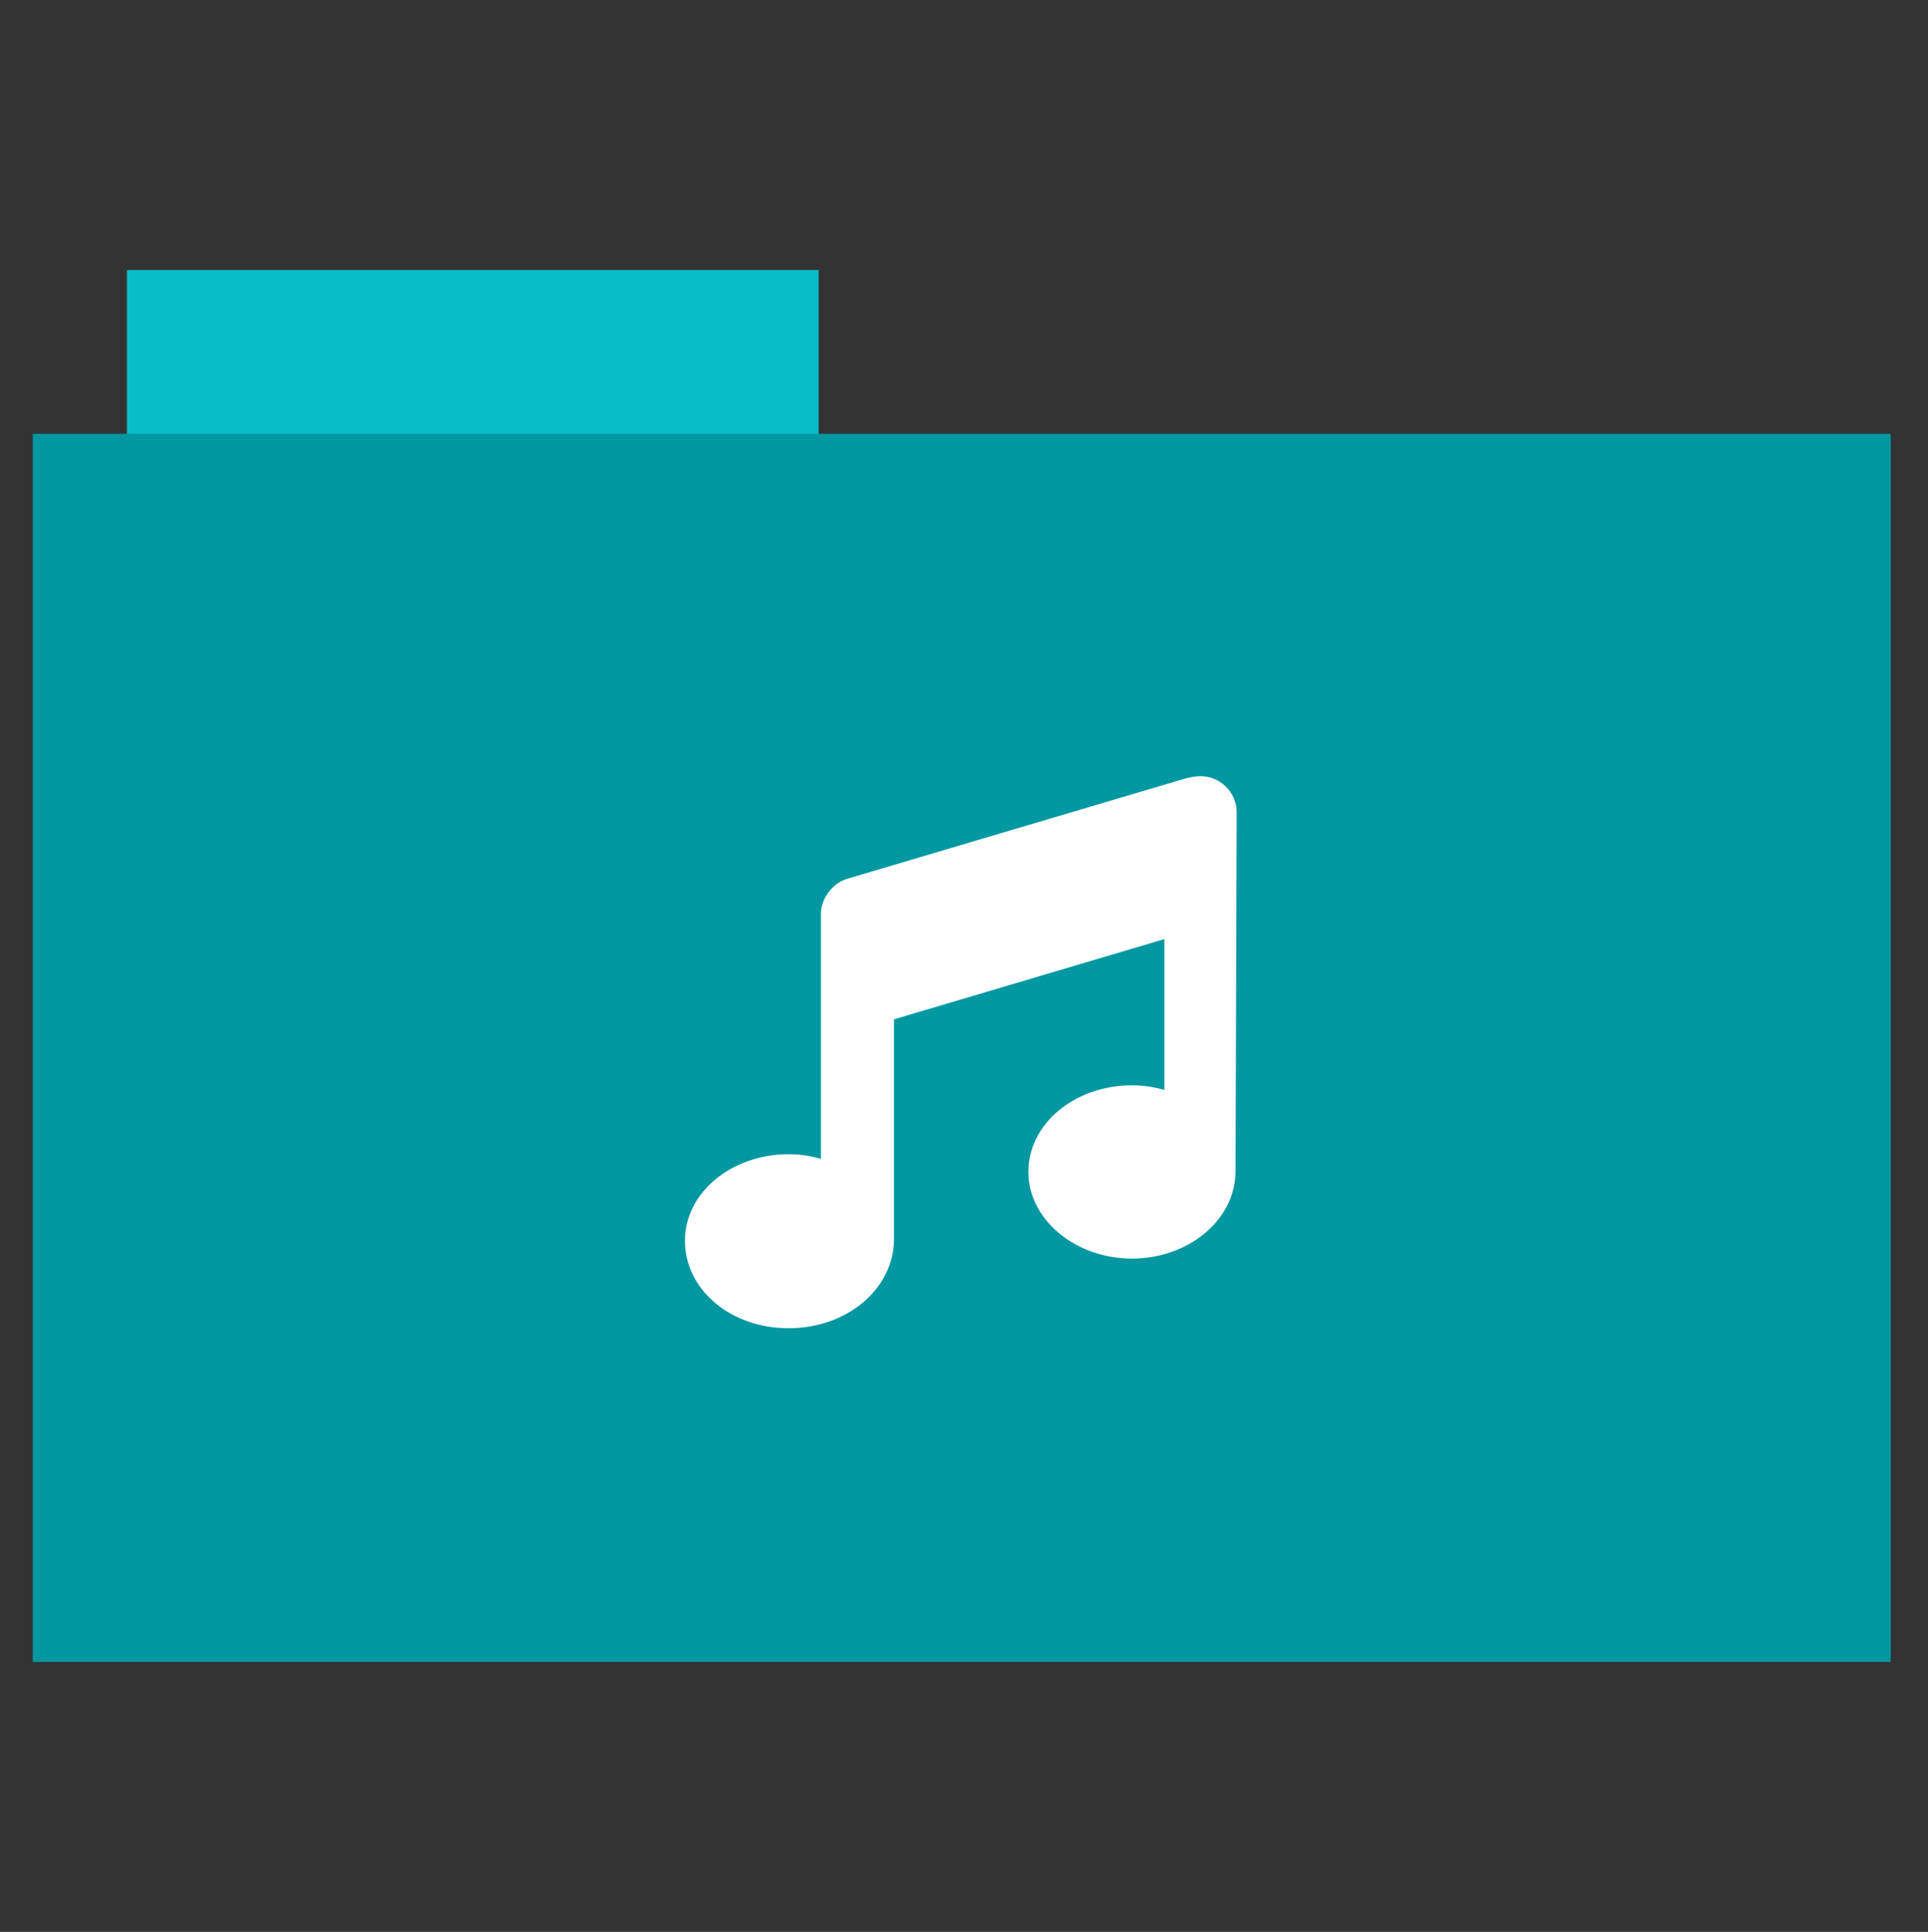 <?xml version="1.0" encoding="utf-8"?>
<!-- Generator: Adobe Illustrator 26.0.1, SVG Export Plug-In . SVG Version: 6.00 Build 0)  -->
<svg version="1.1" id="Calque_1" xmlns="http://www.w3.org/2000/svg" xmlns:xlink="http://www.w3.org/1999/xlink" x="0px" y="0px"
	 viewBox="0 0 512 513" style="enable-background:new 0 0 512 513;" xml:space="preserve">
<rect x="0" y="0" width="512" height="513" fill="#333333" stroke="none"/>
<style type="text/css">
	.st0{fill:#09bdc8;}
	.st1{fill:#0198a1;}
	.st2{fill:#FFFFFF;stroke:#FFFFFF;stroke-miterlimit:10;}
</style>
<rect x="33.7" y="71.7" class="st0" width="183.7" height="44.6"/>
<rect x="8.7" y="115.2" class="st1" width="493.4" height="326.1"/>
<path class="st2" d="M327.6,311c0,12.6-12.2,22.7-27,22.7s-27-10.2-27-22.5c0-12.6,12.2-22.5,27-22.5c3.2,0,6.2,0.5,9.1,1.4v-41.4
	l-72.8,21.6l0,59.2c-0.3,12.5-12.2,22.7-27.5,22.7s-27-10.2-27-22.7c0-12.6,12.2-22.5,27-22.5c3.2,0,6.2,0.5,9.1,1.4v-65.8
	c0-3.7,2.9-7.6,6.4-8.7l90.7-26.9c1-0.2,2.5-0.4,3.2-0.4c5,0,9.1,4.1,9.1,9.1L327.6,311z"/>
</svg>
